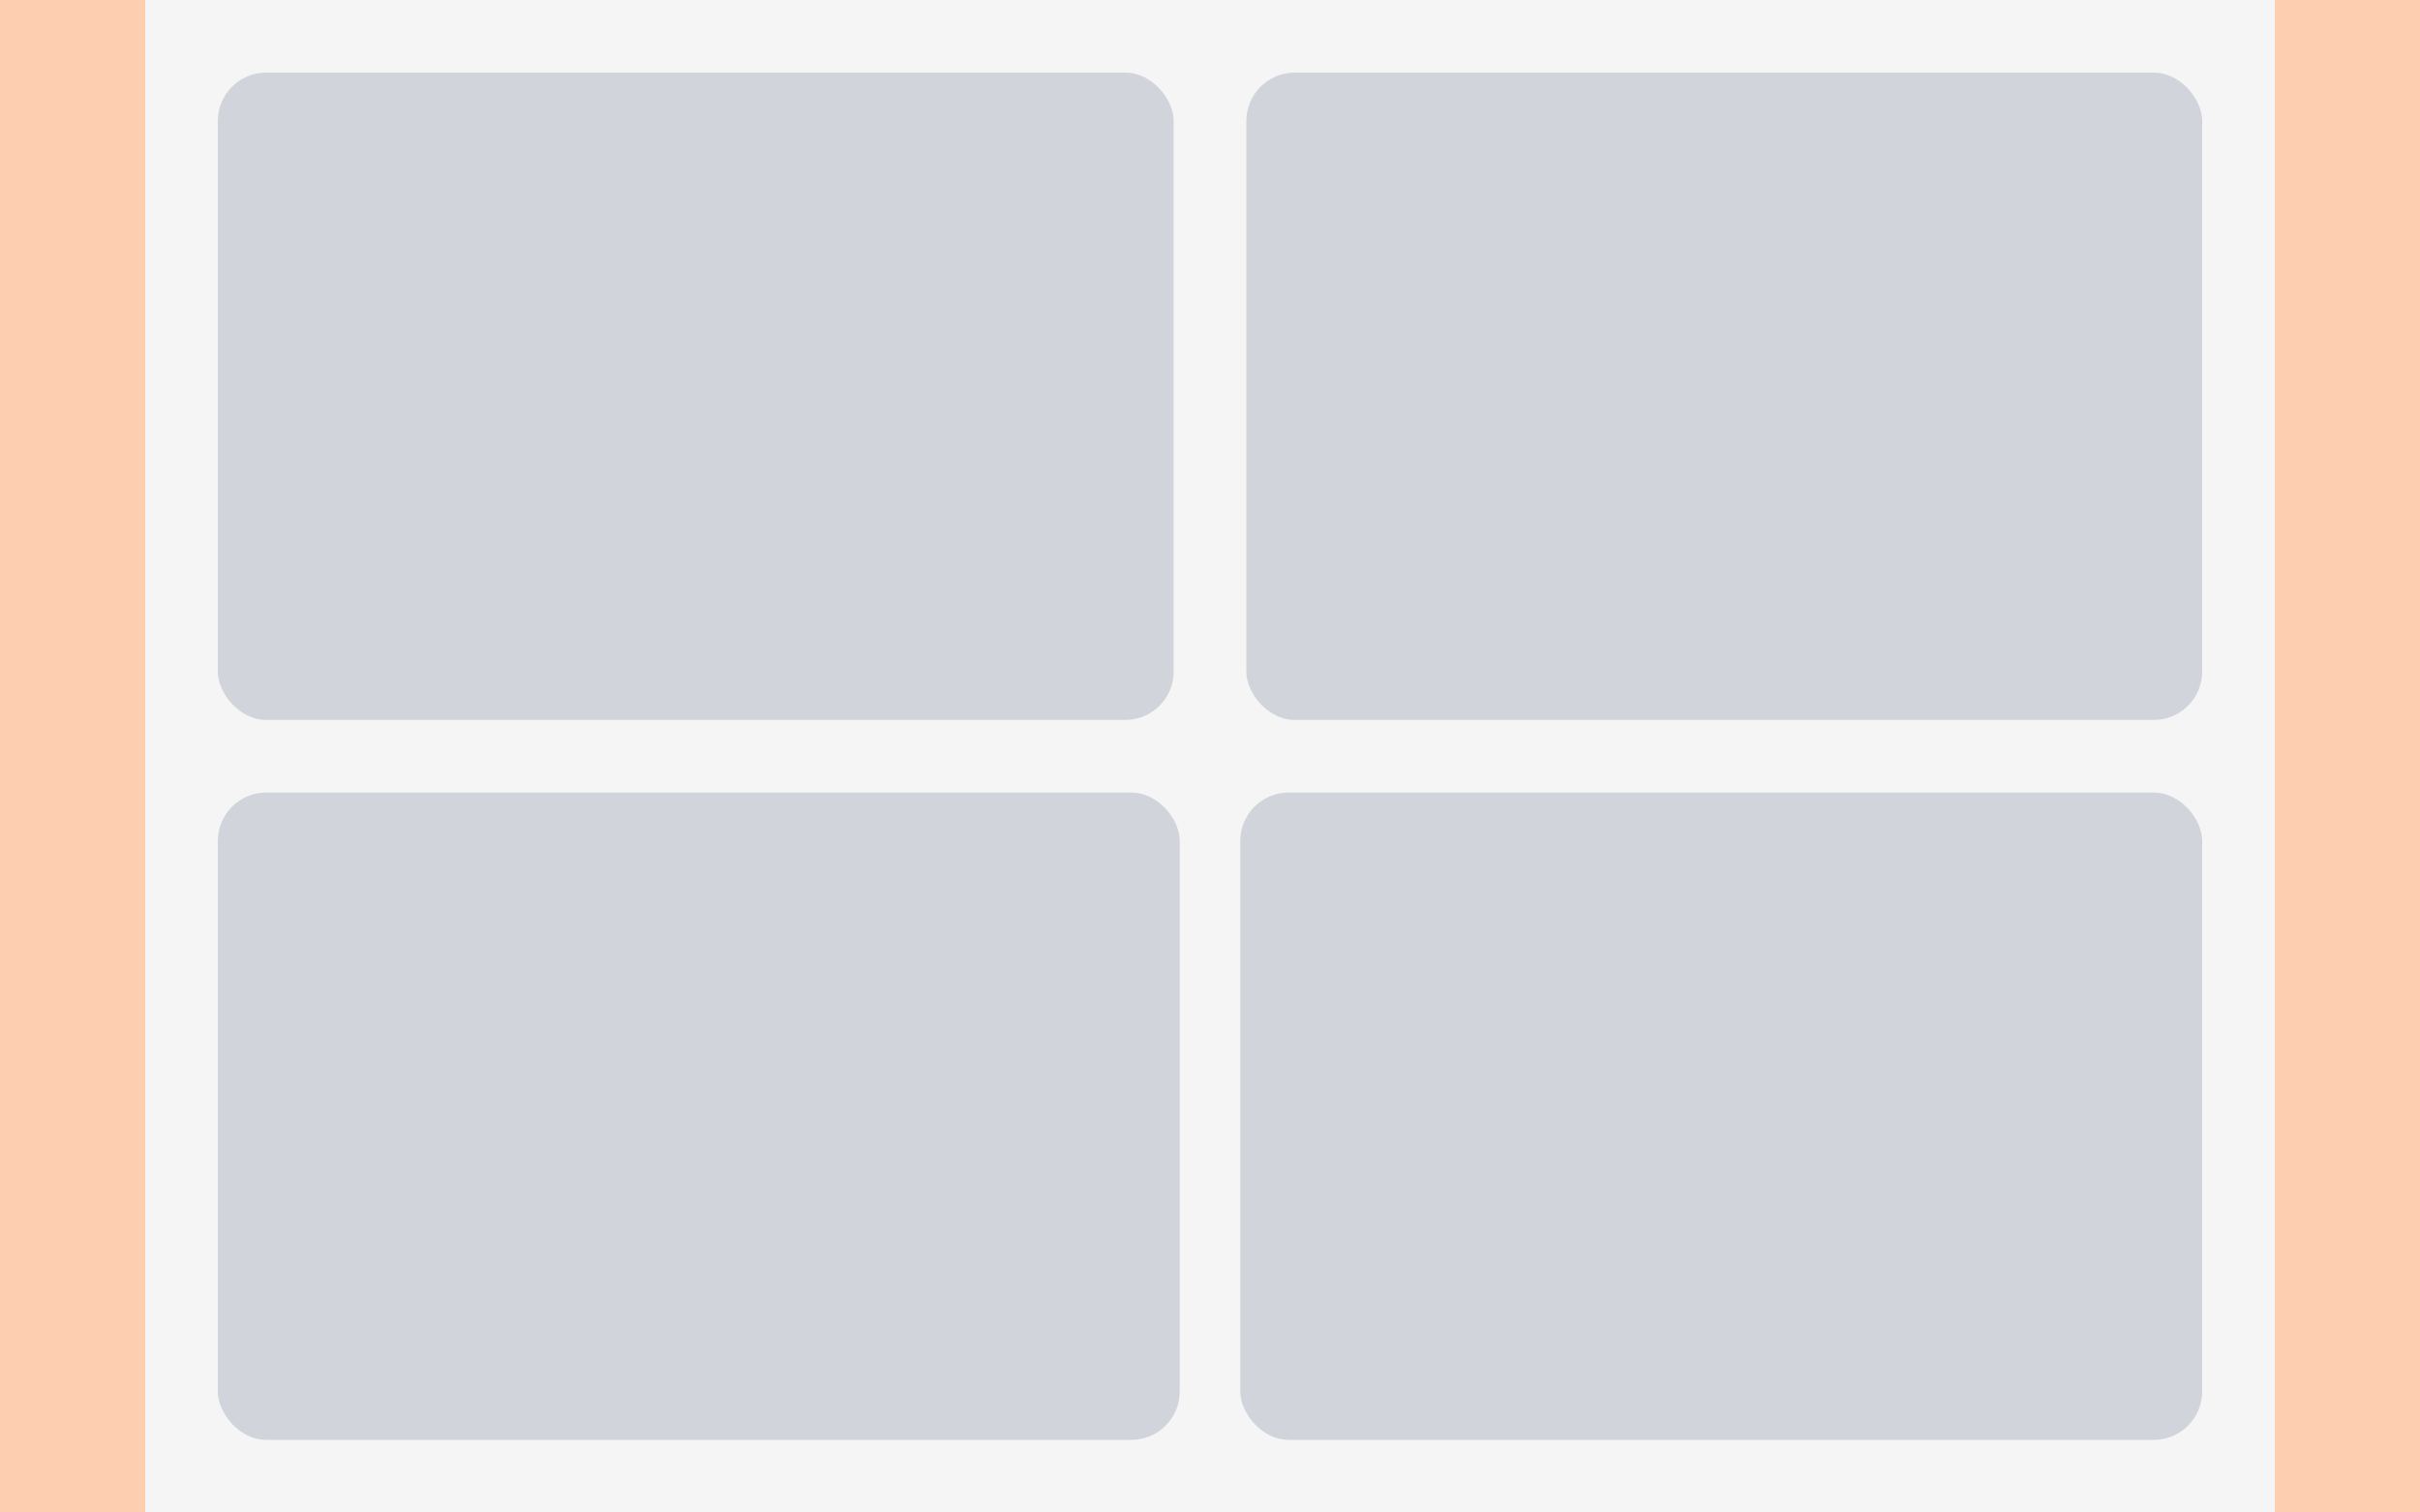 <svg width="400" height="250" viewBox="0 0 400 250" fill="none" xmlns="http://www.w3.org/2000/svg">
<rect x="0" y="0" width="400" height="250" fill="#333333" stroke="none"/>
<g clip-path="url(#clip0_108_186)">
<rect width="400" height="250" fill="#F5F5F5"/>
<path d="M0 0H24V250H0V0Z" fill="#FECEB1"/>
<path d="M0 0H24V250H0V0Z" fill="#FECEB1"/>
<g clip-path="url(#clip1_108_186)">
<rect x="36" y="12" width="158" height="107" rx="8" fill="#D1D5DB"/>
<rect x="206" y="12" width="158" height="107" rx="8" fill="#D1D5DB"/>
</g>
<g clip-path="url(#clip2_108_186)">
<rect x="36" y="131" width="159" height="107" rx="8" fill="#D1D5DB"/>
<rect x="205" y="131" width="159" height="107" rx="8" fill="#D1D5DB"/>
</g>
<rect x="376" width="24" height="250" fill="#FECEB1"/>
</g>
<defs>
<clipPath id="clip0_108_186">
<rect width="400" height="250" fill="white"/>
</clipPath>
<clipPath id="clip1_108_186">
<rect width="328" height="107" fill="white" transform="translate(36 12)"/>
</clipPath>
<clipPath id="clip2_108_186">
<rect width="328" height="107" fill="white" transform="translate(36 131)"/>
</clipPath>
</defs>
</svg>
